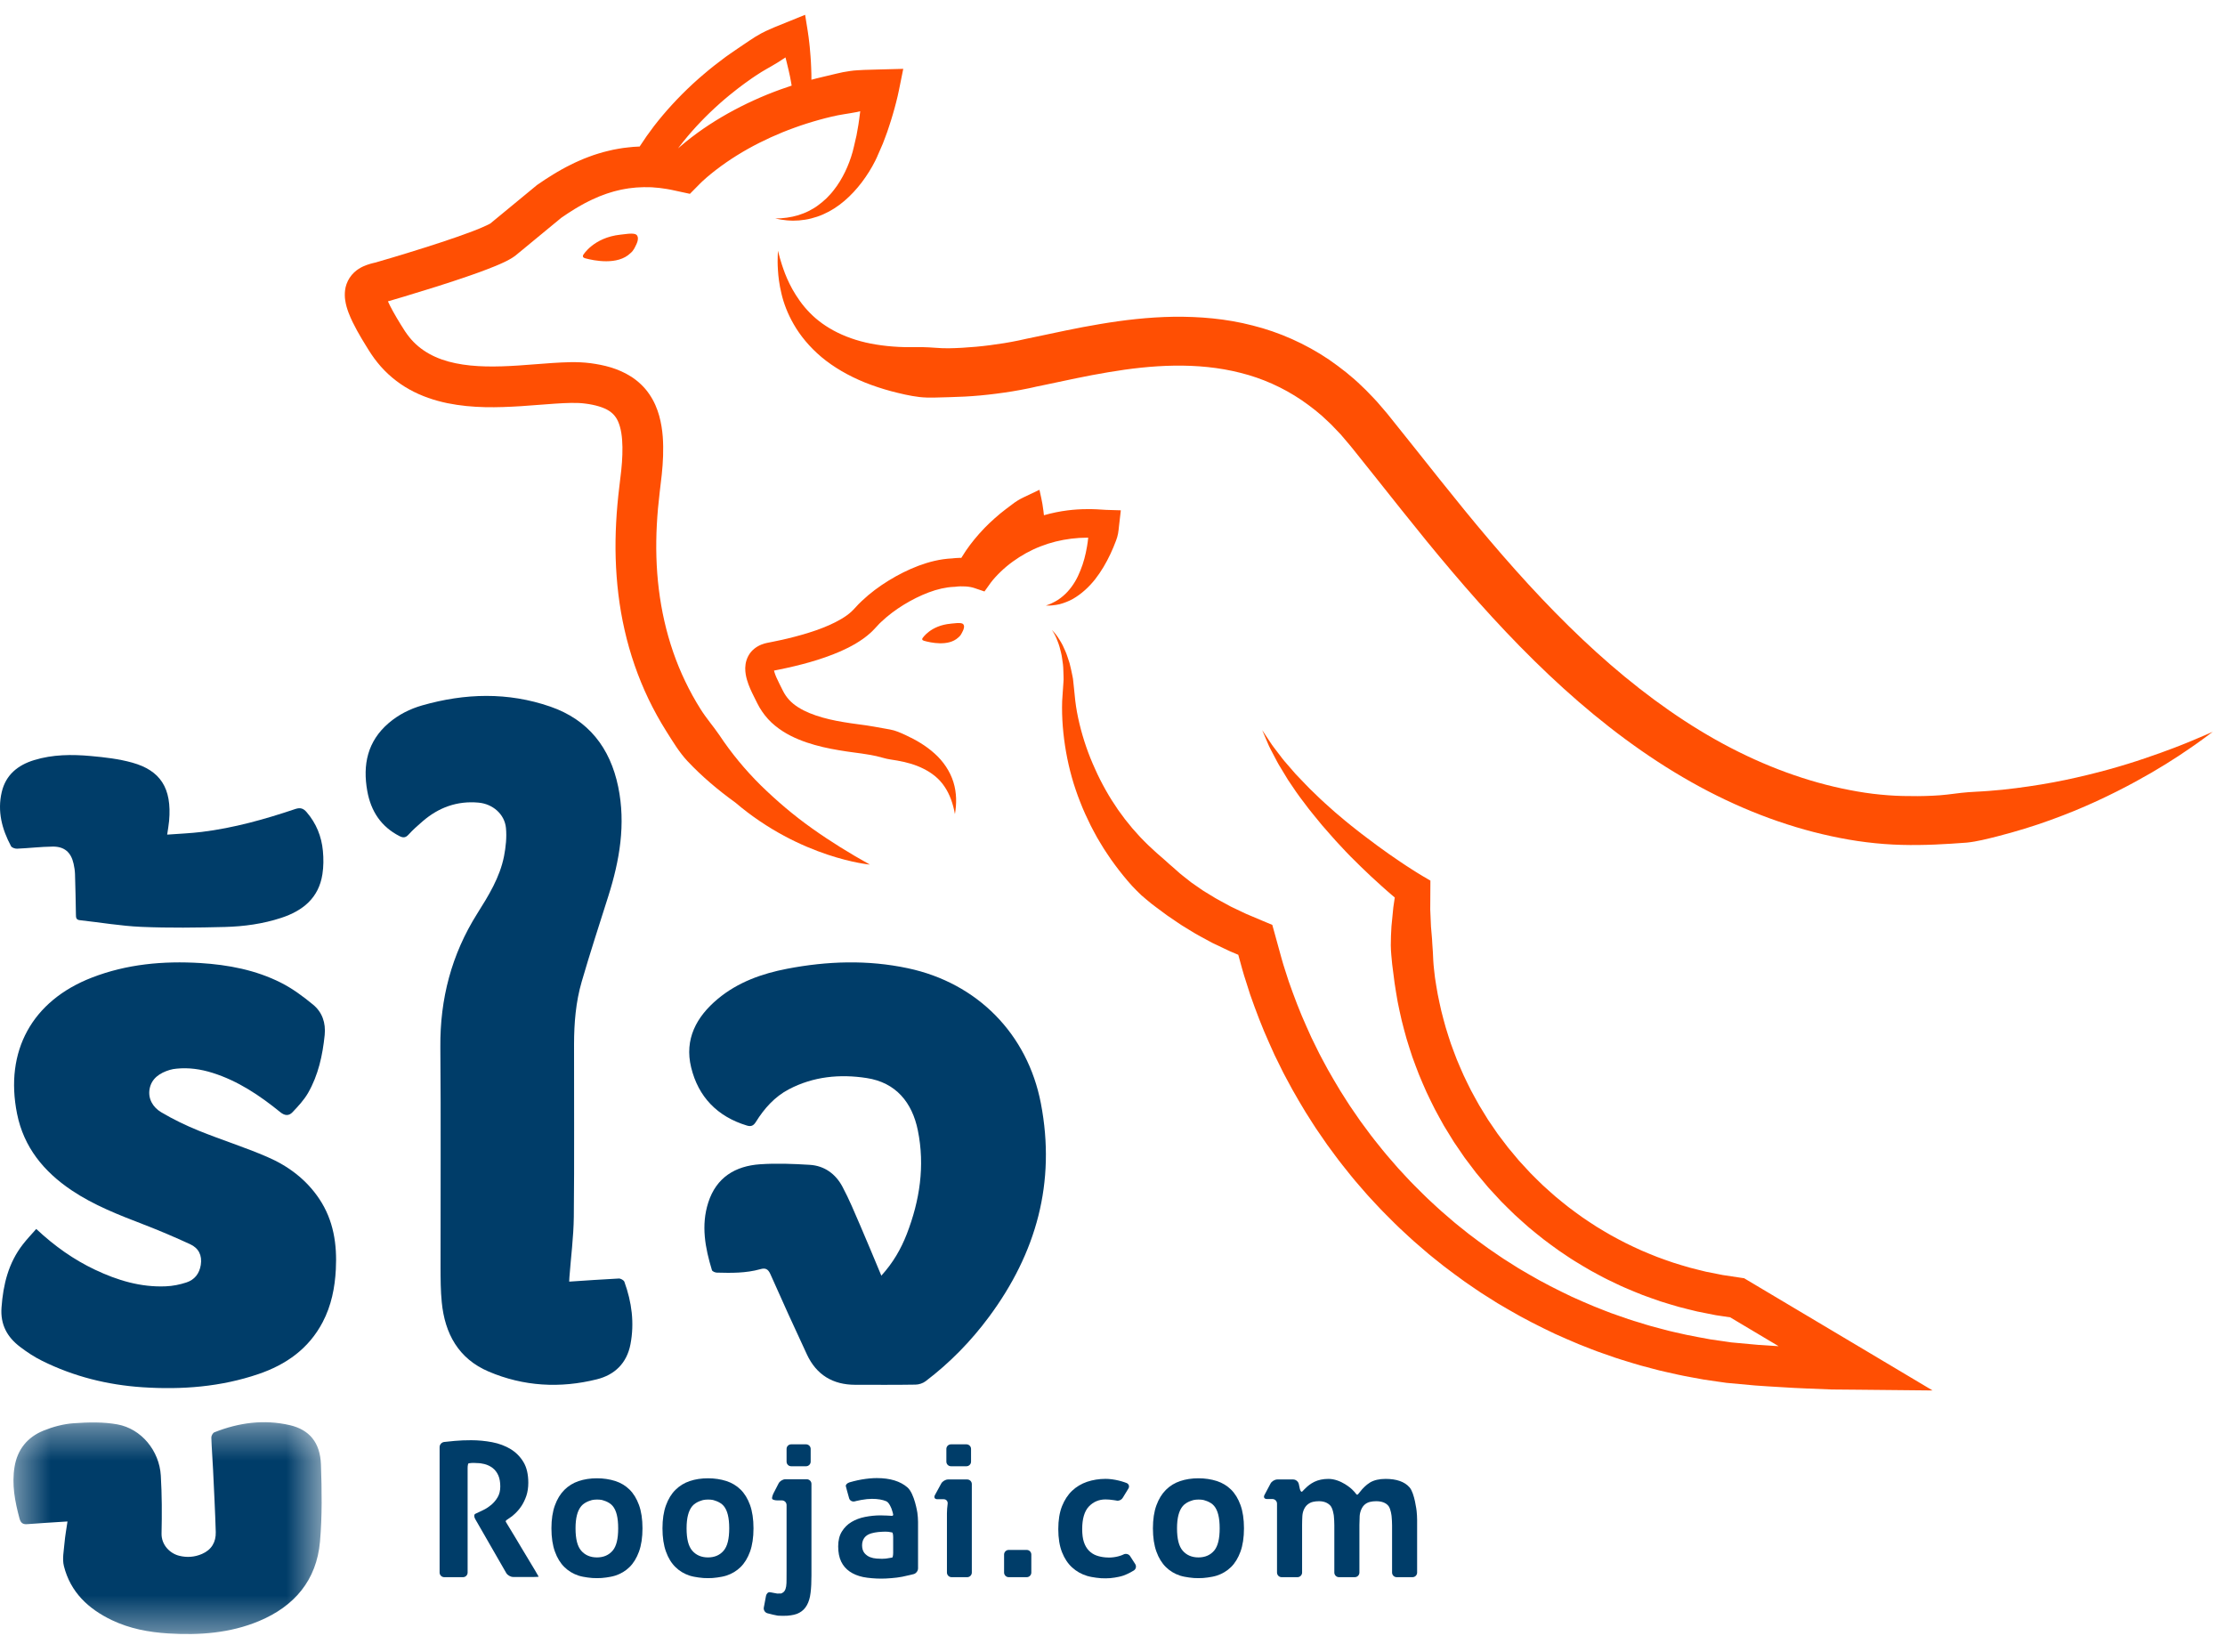 <?xml version="1.0" encoding="UTF-8"?>
<svg width="66px" height="49px" viewBox="0 0 66 49" version="1.1" xmlns="http://www.w3.org/2000/svg" xmlns:xlink="http://www.w3.org/1999/xlink">
    <!-- Generator: Sketch 47.1 (45422) - http://www.bohemiancoding.com/sketch -->
    <title>logo</title>
    <desc>Created with Sketch.</desc>
    <defs>
        <polygon id="path-1" points="9.541 6.645 0.399 6.645 0.399 0.362 9.541 0.362"></polygon>
    </defs>
    <g id="Symbols" stroke="none" stroke-width="1" fill="none" fill-rule="evenodd">
        <g id="header-mobile" transform="translate(-28, -30)">
            <g id="Group-3">
                <g id="logo" transform="translate(28, 30)">
                    <g id="Page-1" transform="translate(0, 0.439)">
                        <g id="Group-3" transform="translate(0, 41.382)">
                            <mask id="mask-2" fill="white">
                                <use xlink:href="#path-1"></use>
                            </mask>
                            <g id="Clip-2"></g>
                            <path d="M2.002,3.306 C1.592,3.333 1.201,3.354 0.812,3.385 C0.678,3.397 0.616,3.35 0.58,3.222 C0.443,2.717 0.345,2.208 0.432,1.684 C0.517,1.167 0.817,0.803 1.291,0.611 C1.575,0.496 1.887,0.412 2.191,0.392 C2.621,0.362 3.065,0.35 3.486,0.427 C4.194,0.558 4.726,1.207 4.77,1.944 C4.804,2.515 4.805,3.088 4.792,3.66 C4.784,4.005 5.046,4.257 5.316,4.323 C5.549,4.381 5.775,4.363 5.994,4.268 C6.276,4.145 6.408,3.917 6.4,3.62 C6.382,3.003 6.349,2.385 6.32,1.768 C6.305,1.451 6.279,1.134 6.269,0.816 C6.267,0.764 6.313,0.68 6.357,0.662 C7.082,0.374 7.83,0.272 8.597,0.449 C9.175,0.583 9.497,0.963 9.52,1.615 C9.547,2.376 9.558,3.144 9.492,3.902 C9.391,5.05 8.732,5.822 7.683,6.26 C6.822,6.62 5.914,6.683 4.994,6.627 C4.414,6.592 3.848,6.485 3.319,6.233 C2.62,5.899 2.09,5.402 1.896,4.63 C1.842,4.417 1.894,4.175 1.913,3.947 C1.932,3.729 1.972,3.514 2.002,3.306" id="Fill-1" fill="#003D69" mask="url(#mask-2)"></path>
                        </g>
                        <path d="M16.884,37.574 C17.379,37.542 17.867,37.506 18.355,37.482 C18.41,37.479 18.504,37.531 18.521,37.579 C18.74,38.181 18.823,38.8 18.701,39.434 C18.593,39.993 18.235,40.34 17.702,40.472 C16.613,40.743 15.531,40.683 14.495,40.242 C13.602,39.862 13.195,39.118 13.104,38.186 C13.07,37.847 13.069,37.505 13.068,37.164 C13.065,34.983 13.081,32.802 13.062,30.621 C13.05,29.189 13.392,27.871 14.157,26.657 C14.492,26.125 14.827,25.585 14.951,24.956 C15.004,24.682 15.035,24.392 15.008,24.117 C14.967,23.705 14.613,23.405 14.195,23.367 C13.561,23.309 13.011,23.51 12.534,23.923 C12.39,24.047 12.246,24.175 12.118,24.316 C12.03,24.413 11.955,24.414 11.848,24.359 C11.302,24.079 11.004,23.62 10.896,23.03 C10.753,22.245 10.899,21.545 11.533,21.004 C11.823,20.757 12.159,20.587 12.523,20.483 C13.793,20.12 15.066,20.084 16.324,20.519 C17.455,20.911 18.099,21.741 18.338,22.899 C18.566,24.008 18.38,25.08 18.045,26.139 C17.777,26.985 17.501,27.829 17.254,28.681 C17.079,29.283 17.029,29.907 17.028,30.532 C17.025,32.239 17.039,33.946 17.021,35.652 C17.014,36.251 16.935,36.85 16.89,37.448 C16.886,37.505 16.884,37.561 16.884,37.574" id="Fill-4" fill="#003D69"></path>
                        <path d="M4.959,24.316 C5.318,24.289 5.651,24.277 5.982,24.236 C6.937,24.119 7.859,23.86 8.767,23.554 C8.919,23.504 9.008,23.547 9.097,23.651 C9.382,23.982 9.538,24.37 9.578,24.799 C9.6,25.026 9.599,25.262 9.564,25.488 C9.456,26.194 8.985,26.574 8.342,26.785 C7.8,26.963 7.238,27.04 6.672,27.055 C5.846,27.076 5.019,27.087 4.194,27.052 C3.584,27.026 2.977,26.92 2.369,26.854 C2.251,26.842 2.254,26.77 2.252,26.684 C2.245,26.285 2.238,25.887 2.225,25.488 C2.222,25.385 2.206,25.281 2.183,25.18 C2.108,24.841 1.911,24.666 1.56,24.671 C1.209,24.675 0.858,24.718 0.506,24.733 C0.446,24.736 0.351,24.703 0.327,24.658 C0.058,24.156 -0.082,23.625 0.051,23.056 C0.17,22.543 0.529,22.254 1.012,22.106 C1.563,21.937 2.132,21.933 2.697,21.985 C3.109,22.022 3.527,22.07 3.924,22.181 C4.752,22.413 5.103,22.93 5.016,23.91 C5.005,24.03 4.983,24.149 4.959,24.316" id="Fill-6" fill="#003D69"></path>
                        <path d="M1.075,36.012 C1.629,36.53 2.191,36.923 2.816,37.22 C3.482,37.536 4.175,37.746 4.92,37.713 C5.124,37.705 5.334,37.663 5.528,37.599 C5.77,37.521 5.914,37.339 5.956,37.079 C6.001,36.794 5.891,36.58 5.642,36.465 C5.187,36.256 4.725,36.058 4.257,35.878 C3.519,35.594 2.782,35.308 2.12,34.863 C1.298,34.309 0.705,33.588 0.506,32.595 C0.133,30.737 0.951,29.244 2.724,28.557 C3.76,28.155 4.842,28.058 5.944,28.125 C6.775,28.177 7.586,28.331 8.333,28.708 C8.674,28.88 8.99,29.114 9.286,29.358 C9.558,29.582 9.667,29.897 9.631,30.26 C9.569,30.863 9.442,31.449 9.138,31.978 C9.017,32.188 8.844,32.373 8.675,32.551 C8.571,32.66 8.451,32.66 8.313,32.547 C7.705,32.053 7.059,31.619 6.301,31.381 C5.956,31.273 5.604,31.221 5.242,31.257 C5.173,31.263 5.104,31.274 5.038,31.294 C4.745,31.381 4.496,31.544 4.438,31.856 C4.383,32.149 4.538,32.405 4.78,32.549 C5.134,32.759 5.51,32.941 5.892,33.096 C6.565,33.369 7.261,33.587 7.927,33.875 C8.55,34.143 9.087,34.545 9.472,35.122 C9.895,35.757 10.001,36.467 9.962,37.209 C9.934,37.755 9.829,38.285 9.572,38.775 C9.159,39.564 8.486,40.037 7.666,40.316 C6.55,40.696 5.396,40.784 4.228,40.707 C3.187,40.638 2.188,40.389 1.251,39.924 C1.019,39.81 0.8,39.665 0.594,39.508 C0.213,39.218 0.008,38.849 0.045,38.343 C0.094,37.659 0.25,37.021 0.677,36.471 C0.797,36.316 0.933,36.174 1.075,36.012" id="Fill-8" fill="#003D69"></path>
                        <path d="M26.143,37.397 C26.491,37.015 26.725,36.607 26.898,36.163 C27.283,35.168 27.44,34.141 27.226,33.089 C27.059,32.263 26.578,31.669 25.709,31.536 C24.917,31.413 24.128,31.487 23.399,31.87 C22.979,32.091 22.671,32.437 22.423,32.835 C22.353,32.947 22.282,32.984 22.156,32.945 C21.279,32.68 20.713,32.095 20.501,31.219 C20.298,30.384 20.657,29.718 21.291,29.189 C21.887,28.692 22.601,28.438 23.35,28.294 C24.54,28.066 25.734,28.025 26.93,28.279 C28.986,28.715 30.48,30.224 30.876,32.29 C31.325,34.633 30.74,36.728 29.336,38.62 C28.799,39.344 28.173,39.984 27.455,40.529 C27.375,40.589 27.258,40.628 27.158,40.629 C26.562,40.639 25.966,40.634 25.37,40.634 C24.704,40.634 24.217,40.339 23.935,39.733 C23.567,38.944 23.205,38.151 22.853,37.354 C22.784,37.197 22.703,37.162 22.553,37.205 C22.13,37.324 21.696,37.319 21.263,37.307 C21.212,37.306 21.129,37.27 21.118,37.233 C20.917,36.574 20.791,35.907 21.009,35.228 C21.247,34.485 21.809,34.143 22.549,34.093 C23.037,34.06 23.531,34.08 24.021,34.11 C24.456,34.137 24.787,34.38 24.988,34.756 C25.192,35.137 25.356,35.539 25.528,35.935 C25.734,36.411 25.93,36.89 26.143,37.397" id="Fill-10" fill="#003D69"></path>
                        <path d="M13.177,46.34 C13.102,46.34 13.04,46.278 13.04,46.203 L13.04,42.482 C13.04,42.406 13.101,42.338 13.176,42.33 C13.176,42.33 13.351,42.31 13.488,42.298 C13.642,42.284 13.806,42.278 13.977,42.278 C14.185,42.278 14.395,42.298 14.601,42.337 C14.804,42.376 14.987,42.445 15.146,42.541 C15.302,42.636 15.43,42.764 15.527,42.925 C15.623,43.083 15.671,43.291 15.671,43.54 C15.671,43.683 15.651,43.813 15.614,43.925 C15.575,44.039 15.526,44.14 15.47,44.226 C15.413,44.312 15.349,44.388 15.28,44.452 C15.21,44.517 15.184,44.536 15.184,44.536 C15.123,44.58 15.054,44.628 15.03,44.643 C15.006,44.657 14.995,44.683 15.005,44.7 C15.015,44.716 15.055,44.782 15.094,44.847 C15.094,44.847 15.218,45.049 15.294,45.177 C15.369,45.306 15.471,45.474 15.471,45.474 C15.51,45.539 15.573,45.644 15.612,45.708 L15.718,45.885 C15.757,45.949 15.82,46.054 15.859,46.119 C15.859,46.119 15.926,46.233 15.974,46.317 L15.978,46.323 C15.981,46.329 15.922,46.334 15.847,46.334 L15.221,46.334 C15.145,46.334 15.053,46.281 15.016,46.216 L14.094,44.612 C14.057,44.547 14.06,44.478 14.101,44.46 C14.142,44.441 14.226,44.402 14.288,44.372 L14.358,44.337 C14.433,44.3 14.506,44.25 14.577,44.191 C14.647,44.13 14.71,44.057 14.76,43.972 C14.813,43.884 14.84,43.776 14.84,43.651 C14.84,43.521 14.82,43.411 14.782,43.323 C14.742,43.232 14.686,43.159 14.615,43.103 C14.545,43.049 14.463,43.009 14.37,42.985 C14.281,42.963 14.218,42.959 14.218,42.959 C14.143,42.955 14.067,42.951 14.048,42.951 C14.03,42.951 14.002,42.952 13.986,42.953 C13.971,42.953 13.917,42.96 13.901,42.963 C13.885,42.966 13.871,43.029 13.871,43.105 L13.871,46.203 C13.871,46.278 13.81,46.34 13.735,46.34 L13.177,46.34 Z" id="Fill-12" fill="#003D69"></path>
                        <path d="M17.844,46.365 C17.769,46.37 17.646,46.37 17.571,46.365 C17.571,46.365 17.326,46.347 17.161,46.294 C17,46.241 16.859,46.156 16.741,46.04 C16.623,45.924 16.528,45.77 16.461,45.583 C16.392,45.394 16.357,45.161 16.357,44.891 C16.357,44.625 16.392,44.395 16.461,44.208 C16.528,44.023 16.623,43.869 16.741,43.751 C16.859,43.633 17.001,43.545 17.162,43.491 C17.327,43.435 17.51,43.407 17.707,43.407 C17.901,43.407 18.084,43.435 18.251,43.488 C18.414,43.541 18.556,43.626 18.674,43.742 C18.792,43.858 18.886,44.012 18.954,44.199 C19.023,44.388 19.058,44.621 19.058,44.891 C19.058,45.161 19.023,45.394 18.954,45.583 C18.886,45.77 18.792,45.924 18.674,46.04 C18.556,46.156 18.414,46.241 18.251,46.294 C18.084,46.347 17.844,46.365 17.844,46.365 M17.842,44.048 C17.768,44.034 17.647,44.035 17.574,44.05 C17.574,44.05 17.359,44.093 17.243,44.231 C17.128,44.368 17.072,44.584 17.072,44.891 C17.072,45.207 17.127,45.423 17.24,45.554 C17.355,45.687 17.512,45.754 17.707,45.754 C17.903,45.754 18.059,45.686 18.172,45.554 C18.284,45.423 18.337,45.206 18.337,44.891 C18.337,44.576 18.284,44.358 18.172,44.226 C18.06,44.091 17.842,44.048 17.842,44.048" id="Fill-14" fill="#003D69"></path>
                        <path d="M21.137,46.365 C21.063,46.37 20.94,46.37 20.865,46.365 C20.865,46.365 20.62,46.347 20.455,46.294 C20.294,46.241 20.152,46.156 20.035,46.04 C19.916,45.924 19.822,45.77 19.755,45.583 C19.686,45.394 19.651,45.161 19.651,44.891 C19.651,44.625 19.686,44.395 19.755,44.208 C19.822,44.023 19.916,43.869 20.035,43.751 C20.153,43.633 20.295,43.545 20.456,43.491 C20.62,43.435 20.804,43.407 21.001,43.407 C21.194,43.407 21.378,43.435 21.545,43.488 C21.708,43.541 21.85,43.626 21.968,43.742 C22.086,43.858 22.18,44.012 22.248,44.199 C22.316,44.388 22.351,44.621 22.351,44.891 C22.351,45.161 22.316,45.394 22.248,45.583 C22.18,45.77 22.086,45.924 21.968,46.04 C21.85,46.156 21.708,46.241 21.545,46.294 C21.378,46.347 21.137,46.365 21.137,46.365 M21.135,44.048 C21.061,44.034 20.941,44.035 20.867,44.05 C20.867,44.05 20.653,44.093 20.536,44.231 C20.422,44.368 20.366,44.584 20.366,44.891 C20.366,45.207 20.421,45.423 20.534,45.554 C20.649,45.687 20.806,45.754 21.001,45.754 C21.197,45.754 21.353,45.686 21.465,45.554 C21.577,45.423 21.631,45.206 21.631,44.891 C21.631,44.576 21.577,44.358 21.466,44.226 C21.353,44.091 21.135,44.048 21.135,44.048" id="Fill-16" fill="#003D69"></path>
                        <path d="M23.357,47.483 C23.282,47.488 23.159,47.488 23.084,47.482 C23.084,47.482 23.042,47.478 22.925,47.451 C22.827,47.427 22.763,47.41 22.763,47.41 C22.691,47.39 22.643,47.313 22.657,47.24 L22.721,46.9 C22.735,46.826 22.789,46.775 22.84,46.787 L22.885,46.794 L22.947,46.806 C22.992,46.815 23.041,46.824 23.055,46.826 C23.069,46.828 23.132,46.826 23.173,46.823 L23.201,46.809 C23.247,46.788 23.281,46.748 23.301,46.69 C23.317,46.644 23.326,46.587 23.329,46.515 C23.331,46.45 23.331,46.407 23.331,46.407 C23.331,46.332 23.332,46.209 23.332,46.134 L23.332,44.2 C23.332,44.125 23.27,44.063 23.195,44.063 L23.06,44.063 C22.985,44.063 22.915,44.042 22.904,44.016 C22.893,43.99 22.913,43.914 22.947,43.847 L23.096,43.558 C23.131,43.491 23.22,43.436 23.295,43.436 L23.933,43.436 C24.008,43.436 24.07,43.498 24.07,43.573 L24.07,46.291 C24.07,46.366 24.067,46.489 24.064,46.564 C24.064,46.564 24.055,46.775 24.027,46.912 C24.001,47.042 23.955,47.153 23.891,47.239 C23.83,47.323 23.745,47.386 23.64,47.428 C23.53,47.471 23.357,47.483 23.357,47.483 L23.357,47.483 Z M23.468,43.05 C23.393,43.05 23.332,42.989 23.332,42.913 L23.332,42.536 C23.332,42.461 23.393,42.4 23.468,42.4 L23.91,42.4 C23.985,42.4 24.047,42.461 24.047,42.536 L24.047,42.913 C24.047,42.989 23.985,43.05 23.91,43.05 L23.468,43.05 Z" id="Fill-18" fill="#003D69"></path>
                        <path d="M26.274,46.38 C26.199,46.384 26.076,46.384 26.001,46.38 C26.001,46.38 25.761,46.37 25.602,46.336 C25.447,46.303 25.312,46.248 25.202,46.171 C25.095,46.097 25.01,45.999 24.952,45.879 C24.893,45.757 24.863,45.605 24.863,45.426 C24.863,45.25 24.9,45.102 24.972,44.987 C25.045,44.868 25.141,44.773 25.257,44.704 C25.375,44.633 25.511,44.582 25.66,44.553 C25.812,44.523 25.967,44.507 26.12,44.507 C26.151,44.507 26.191,44.509 26.243,44.511 L26.295,44.512 C26.363,44.516 26.436,44.52 26.457,44.521 C26.479,44.522 26.495,44.506 26.495,44.485 C26.494,44.464 26.473,44.389 26.448,44.318 C26.448,44.318 26.381,44.128 26.291,44.089 C26.18,44.041 26.036,44.017 25.864,44.017 C25.771,44.017 25.663,44.028 25.543,44.05 C25.443,44.068 25.357,44.091 25.357,44.091 C25.284,44.111 25.208,44.07 25.188,44.001 C25.168,43.932 25.139,43.829 25.124,43.772 L25.103,43.691 L25.09,43.642 C25.08,43.599 25.131,43.547 25.203,43.526 C25.203,43.526 25.401,43.469 25.553,43.444 C25.721,43.415 25.875,43.401 26.01,43.401 C26.402,43.401 26.707,43.494 26.918,43.678 C27.126,43.859 27.212,44.43 27.212,44.43 C27.223,44.504 27.232,44.626 27.232,44.701 L27.232,46.08 C27.232,46.155 27.172,46.232 27.099,46.25 C27.099,46.25 26.938,46.291 26.764,46.327 C26.572,46.367 26.274,46.38 26.274,46.38 L26.274,46.38 Z M26.26,44.99 C26.222,44.989 26.129,44.995 26.054,45.001 C26.054,45.001 25.873,45.017 25.762,45.073 C25.638,45.134 25.572,45.247 25.572,45.398 C25.572,45.492 25.596,45.568 25.643,45.626 C25.688,45.68 25.744,45.72 25.809,45.746 C25.87,45.769 25.935,45.784 26.002,45.788 C26.064,45.792 26.117,45.795 26.161,45.795 C26.243,45.795 26.302,45.785 26.302,45.785 C26.376,45.773 26.45,45.762 26.466,45.758 C26.481,45.755 26.494,45.691 26.494,45.616 L26.494,45.156 C26.494,45.08 26.481,45.017 26.466,45.014 C26.45,45.01 26.398,45.002 26.35,44.994 L26.304,44.992 L26.26,44.99 Z" id="Fill-20" fill="#003D69"></path>
                        <path d="M28.226,46.34 C28.151,46.34 28.089,46.278 28.089,46.203 L28.089,44.445 C28.089,44.37 28.098,44.248 28.109,44.174 L28.11,44.164 C28.12,44.089 28.068,44.028 27.993,44.028 L27.803,44.028 C27.727,44.028 27.696,43.974 27.731,43.908 L27.92,43.562 C27.956,43.496 28.047,43.442 28.122,43.442 L28.691,43.442 C28.766,43.442 28.827,43.504 28.827,43.579 L28.827,46.203 C28.827,46.278 28.766,46.34 28.691,46.34 L28.226,46.34 Z M28.209,43.05 C28.134,43.05 28.072,42.989 28.072,42.913 L28.072,42.536 C28.072,42.461 28.134,42.4 28.209,42.4 L28.668,42.4 C28.742,42.4 28.804,42.461 28.804,42.536 L28.804,42.913 C28.804,42.989 28.742,43.05 28.668,43.05 L28.209,43.05 Z" id="Fill-22" fill="#003D69"></path>
                        <path d="M29.921,46.34 C29.846,46.34 29.784,46.278 29.784,46.203 L29.784,45.669 C29.784,45.594 29.846,45.532 29.921,45.532 L30.456,45.532 C30.531,45.532 30.592,45.594 30.592,45.669 L30.592,46.203 C30.592,46.278 30.531,46.34 30.456,46.34 L29.921,46.34 Z" id="Fill-24" fill="#003D69"></path>
                        <path d="M32.931,46.369 C32.856,46.376 32.733,46.376 32.658,46.371 C32.658,46.371 32.416,46.354 32.244,46.302 C32.077,46.251 31.928,46.167 31.803,46.052 C31.677,45.938 31.576,45.786 31.503,45.601 C31.429,45.415 31.392,45.184 31.392,44.914 C31.392,44.649 31.429,44.419 31.503,44.233 C31.577,44.048 31.678,43.894 31.804,43.775 C31.929,43.657 32.079,43.568 32.246,43.511 C32.417,43.454 32.602,43.424 32.794,43.424 C32.913,43.424 33.045,43.441 33.186,43.475 C33.304,43.503 33.415,43.546 33.415,43.546 C33.485,43.573 33.511,43.647 33.472,43.711 L33.303,43.987 C33.264,44.051 33.176,44.087 33.109,44.066 L33.038,44.055 C32.946,44.041 32.864,44.034 32.794,44.034 C32.596,44.034 32.429,44.106 32.297,44.246 C32.167,44.385 32.101,44.61 32.101,44.914 C32.101,45.069 32.118,45.198 32.151,45.297 C32.185,45.4 32.235,45.486 32.298,45.551 C32.362,45.617 32.438,45.666 32.523,45.697 C32.604,45.726 32.694,45.745 32.788,45.753 C32.823,45.757 32.858,45.758 32.893,45.758 C32.986,45.758 33.079,45.746 33.171,45.722 C33.272,45.696 33.329,45.665 33.329,45.665 C33.396,45.631 33.483,45.654 33.523,45.717 L33.675,45.953 C33.715,46.016 33.696,46.101 33.633,46.141 C33.633,46.141 33.47,46.243 33.32,46.294 C33.149,46.351 32.931,46.369 32.931,46.369" id="Fill-26" fill="#003D69"></path>
                        <path d="M35.686,46.365 C35.611,46.37 35.488,46.37 35.413,46.365 C35.413,46.365 35.168,46.347 35.003,46.294 C34.842,46.241 34.7,46.156 34.583,46.04 C34.465,45.924 34.37,45.77 34.303,45.583 C34.234,45.394 34.199,45.161 34.199,44.891 C34.199,44.625 34.234,44.395 34.303,44.208 C34.37,44.023 34.465,43.869 34.583,43.751 C34.701,43.633 34.843,43.545 35.004,43.491 C35.169,43.435 35.352,43.407 35.549,43.407 C35.743,43.407 35.926,43.435 36.093,43.488 C36.256,43.541 36.398,43.626 36.516,43.742 C36.634,43.858 36.728,44.012 36.796,44.199 C36.865,44.388 36.9,44.621 36.9,44.891 C36.9,45.161 36.865,45.394 36.796,45.583 C36.728,45.77 36.634,45.924 36.516,46.04 C36.398,46.156 36.256,46.241 36.093,46.294 C35.926,46.347 35.686,46.365 35.686,46.365 M35.684,44.048 C35.61,44.034 35.489,44.035 35.416,44.05 C35.416,44.05 35.201,44.093 35.085,44.231 C34.97,44.368 34.914,44.584 34.914,44.891 C34.914,45.207 34.969,45.423 35.082,45.554 C35.197,45.687 35.354,45.754 35.549,45.754 C35.745,45.754 35.901,45.686 36.014,45.554 C36.125,45.423 36.179,45.206 36.179,44.891 C36.179,44.576 36.125,44.358 36.014,44.226 C35.902,44.091 35.684,44.048 35.684,44.048" id="Fill-28" fill="#003D69"></path>
                        <path d="M41.429,46.34 C41.354,46.34 41.293,46.278 41.293,46.203 L41.293,44.806 C41.293,44.731 41.287,44.608 41.279,44.534 C41.279,44.534 41.258,44.322 41.188,44.23 C41.113,44.135 40.99,44.087 40.82,44.087 C40.752,44.087 40.688,44.094 40.631,44.109 C40.566,44.126 40.51,44.158 40.464,44.203 C40.419,44.248 40.385,44.308 40.36,44.382 C40.336,44.454 40.332,44.522 40.332,44.522 C40.328,44.597 40.324,44.72 40.324,44.795 L40.324,46.203 C40.324,46.278 40.263,46.34 40.187,46.34 L39.717,46.34 C39.642,46.34 39.58,46.278 39.58,46.203 L39.58,44.795 C39.58,44.72 39.574,44.597 39.566,44.522 C39.566,44.522 39.54,44.297 39.458,44.213 C39.377,44.129 39.265,44.087 39.125,44.087 C39.062,44.087 39.002,44.093 38.946,44.106 C38.885,44.12 38.829,44.149 38.78,44.191 C38.729,44.234 38.69,44.295 38.662,44.372 C38.636,44.447 38.632,44.522 38.632,44.522 C38.627,44.597 38.624,44.72 38.624,44.795 L38.624,46.203 C38.624,46.278 38.562,46.34 38.487,46.34 L38.016,46.34 C37.941,46.34 37.88,46.278 37.88,46.203 L37.88,44.159 C37.88,44.084 37.818,44.022 37.743,44.022 L37.58,44.022 C37.505,44.022 37.472,43.968 37.508,43.902 L37.688,43.563 C37.724,43.496 37.814,43.442 37.889,43.442 L38.361,43.442 C38.436,43.442 38.51,43.502 38.526,43.575 L38.556,43.716 C38.572,43.789 38.605,43.825 38.631,43.797 C38.656,43.768 38.723,43.703 38.778,43.652 C38.778,43.652 38.864,43.573 38.985,43.513 C39.105,43.455 39.246,43.425 39.405,43.425 C39.781,43.425 40.101,43.732 40.101,43.732 C40.156,43.784 40.212,43.847 40.227,43.873 C40.243,43.899 40.269,43.9 40.287,43.876 C40.304,43.852 40.359,43.785 40.408,43.729 C40.408,43.729 40.518,43.604 40.64,43.531 C40.761,43.46 40.915,43.425 41.1,43.425 C41.426,43.425 41.666,43.509 41.812,43.677 C41.961,43.847 42.021,44.377 42.021,44.377 C42.03,44.451 42.036,44.574 42.036,44.649 L42.036,46.203 C42.036,46.278 41.975,46.34 41.9,46.34 L41.429,46.34 Z" id="Fill-30" fill="#003D69"></path>
                        <path d="M65.502,21.325 C65.414,21.362 65.284,21.42 65.113,21.491 C64.774,21.636 64.27,21.835 63.622,22.053 C62.977,22.274 62.18,22.502 61.262,22.695 C60.803,22.791 60.312,22.872 59.796,22.938 C59.538,22.972 59.274,22.999 59.003,23.019 C58.733,23.042 58.455,23.045 58.177,23.077 C57.899,23.112 57.616,23.151 57.326,23.162 C57.036,23.176 56.742,23.178 56.444,23.17 C56.149,23.164 55.84,23.139 55.551,23.104 C55.244,23.066 54.939,23.012 54.625,22.945 C53.379,22.678 52.107,22.186 50.879,21.494 C49.651,20.802 48.468,19.915 47.353,18.905 C46.237,17.895 45.186,16.764 44.183,15.582 C43.176,14.399 42.225,13.164 41.243,11.946 L41.152,11.833 C41.121,11.794 41.084,11.754 41.051,11.714 L40.845,11.475 C40.776,11.397 40.701,11.322 40.628,11.246 C40.556,11.17 40.483,11.094 40.404,11.023 C40.104,10.728 39.768,10.468 39.423,10.228 C38.724,9.756 37.946,9.412 37.156,9.215 C36.367,9.01 35.573,8.948 34.815,8.956 C34.056,8.968 33.328,9.055 32.639,9.171 C31.949,9.285 31.293,9.432 30.681,9.56 C30.603,9.576 30.526,9.592 30.449,9.608 C30.371,9.625 30.295,9.642 30.218,9.659 C30.077,9.688 29.934,9.715 29.792,9.738 C29.506,9.784 29.224,9.821 28.948,9.846 C28.671,9.871 28.401,9.887 28.137,9.891 C27.874,9.895 27.62,9.86 27.374,9.857 C27.127,9.854 26.887,9.864 26.655,9.85 C26.424,9.838 26.201,9.815 25.988,9.78 C25.135,9.645 24.457,9.29 24.018,8.835 C23.796,8.61 23.634,8.367 23.507,8.144 C23.382,7.919 23.296,7.711 23.237,7.539 C23.205,7.453 23.183,7.376 23.162,7.309 C23.14,7.242 23.125,7.184 23.113,7.138 C23.089,7.044 23.076,6.997 23.076,6.997 C23.076,6.997 23.074,7.046 23.07,7.142 C23.066,7.237 23.063,7.383 23.076,7.572 C23.087,7.761 23.114,7.995 23.18,8.269 C23.244,8.544 23.357,8.857 23.547,9.184 C23.735,9.512 24.008,9.848 24.364,10.149 C24.722,10.449 25.163,10.706 25.656,10.906 C25.904,11.005 26.164,11.091 26.434,11.164 C26.705,11.234 26.984,11.303 27.275,11.337 C27.565,11.37 27.862,11.346 28.163,11.341 C28.464,11.334 28.77,11.319 29.081,11.29 C29.391,11.261 29.707,11.221 30.027,11.169 C30.187,11.143 30.349,11.113 30.513,11.079 L30.638,11.052 L30.742,11.028 C30.82,11.012 30.897,10.996 30.975,10.98 C31.607,10.847 32.234,10.708 32.878,10.601 C34.158,10.384 35.513,10.292 36.798,10.62 C37.439,10.78 38.051,11.052 38.609,11.429 C38.886,11.622 39.157,11.829 39.403,12.072 C39.468,12.129 39.528,12.193 39.587,12.256 C39.647,12.319 39.709,12.38 39.768,12.445 L39.939,12.646 C39.968,12.679 39.997,12.711 40.025,12.747 L40.117,12.859 C41.077,14.05 42.045,15.308 43.077,16.52 C44.107,17.734 45.201,18.912 46.38,19.98 C47.558,21.047 48.825,22.001 50.168,22.757 C51.507,23.513 52.922,24.063 54.319,24.362 C54.666,24.437 55.017,24.499 55.362,24.541 C55.725,24.586 56.061,24.611 56.401,24.62 C57.077,24.639 57.723,24.599 58.341,24.553 C58.649,24.521 58.943,24.443 59.229,24.372 C59.515,24.299 59.792,24.221 60.059,24.139 C60.593,23.976 61.087,23.792 61.544,23.606 C62.456,23.229 63.212,22.83 63.817,22.48 C64.422,22.129 64.872,21.818 65.177,21.604 C65.329,21.498 65.442,21.41 65.519,21.354 C65.596,21.296 65.635,21.266 65.635,21.266 C65.635,21.266 65.59,21.286 65.502,21.325" id="Fill-32" fill="#FF4F03"></path>
                        <path d="M51.839,37.535 L51.737,37.474 L51.604,37.454 L51.105,37.379 L50.609,37.281 C50.445,37.243 50.282,37.198 50.119,37.158 C49.956,37.114 49.797,37.061 49.635,37.012 C49.475,36.962 49.318,36.899 49.159,36.843 C49.002,36.785 48.848,36.715 48.692,36.651 C48.537,36.586 48.388,36.508 48.236,36.437 C48.084,36.364 47.938,36.279 47.79,36.201 C47.642,36.12 47.5,36.028 47.355,35.943 C47.212,35.855 47.075,35.756 46.934,35.664 C46.795,35.569 46.663,35.464 46.527,35.365 C46.394,35.263 46.266,35.153 46.135,35.047 C46.007,34.938 45.884,34.822 45.758,34.71 C45.636,34.594 45.519,34.474 45.399,34.356 L45.056,33.984 L44.732,33.596 L44.427,33.194 L44.142,32.777 L43.878,32.346 C43.797,32.199 43.713,32.052 43.635,31.904 C43.561,31.752 43.483,31.603 43.413,31.45 C43.347,31.295 43.276,31.142 43.213,30.986 C43.155,30.828 43.091,30.672 43.036,30.513 C42.986,30.353 42.929,30.194 42.883,30.032 C42.84,29.869 42.791,29.708 42.753,29.544 C42.718,29.379 42.677,29.216 42.647,29.051 C42.62,28.885 42.587,28.72 42.565,28.553 C42.547,28.386 42.524,28.219 42.515,28.05 C42.51,27.882 42.498,27.715 42.486,27.547 C42.48,27.379 42.459,27.211 42.447,27.043 L42.425,26.535 L42.428,26.024 L42.43,25.68 L42.208,25.55 C42.102,25.488 41.985,25.414 41.874,25.343 C41.761,25.271 41.648,25.198 41.537,25.122 C41.314,24.973 41.093,24.817 40.876,24.658 C40.766,24.579 40.658,24.497 40.551,24.415 C40.443,24.334 40.335,24.253 40.23,24.168 C40.125,24.083 40.015,24.002 39.913,23.914 L39.602,23.652 L39.299,23.381 C39.197,23.292 39.102,23.196 39.004,23.102 C38.907,23.007 38.806,22.915 38.716,22.815 L38.433,22.52 L38.166,22.212 C38.074,22.111 37.994,22.001 37.911,21.893 C37.829,21.783 37.741,21.677 37.669,21.561 L37.441,21.217 L37.603,21.598 C37.654,21.728 37.725,21.847 37.788,21.971 C37.852,22.094 37.915,22.219 37.99,22.336 L38.207,22.694 L38.442,23.041 C38.52,23.158 38.607,23.267 38.691,23.379 C38.775,23.49 38.857,23.604 38.948,23.71 L39.214,24.035 L39.491,24.351 C39.581,24.459 39.679,24.558 39.774,24.662 C39.963,24.869 40.161,25.068 40.363,25.263 C40.564,25.459 40.769,25.651 40.979,25.838 C41.083,25.933 41.19,26.025 41.297,26.117 C41.322,26.139 41.348,26.16 41.373,26.181 L41.33,26.474 L41.275,27.034 C41.263,27.221 41.255,27.41 41.255,27.598 C41.257,27.786 41.278,27.973 41.296,28.16 L41.368,28.72 C41.393,28.906 41.429,29.09 41.459,29.276 C41.493,29.461 41.538,29.643 41.578,29.827 C41.62,30.01 41.675,30.19 41.723,30.372 C41.775,30.552 41.837,30.73 41.894,30.909 C41.955,31.086 42.026,31.26 42.092,31.436 C42.162,31.611 42.24,31.782 42.315,31.954 C42.393,32.125 42.479,32.292 42.562,32.46 C42.649,32.626 42.743,32.79 42.833,32.954 L43.128,33.434 L43.446,33.899 L43.786,34.349 L44.147,34.781 C44.275,34.919 44.4,35.059 44.529,35.195 C44.663,35.327 44.794,35.462 44.931,35.591 C45.071,35.716 45.208,35.844 45.351,35.967 C45.497,36.085 45.639,36.207 45.788,36.321 C45.94,36.433 46.088,36.548 46.243,36.655 C46.4,36.759 46.552,36.868 46.713,36.966 C46.875,37.062 47.033,37.164 47.197,37.254 C47.364,37.342 47.526,37.436 47.696,37.518 C47.866,37.597 48.033,37.684 48.206,37.757 C48.38,37.829 48.551,37.906 48.727,37.972 C48.904,38.034 49.08,38.103 49.259,38.161 C49.439,38.215 49.617,38.274 49.798,38.323 C49.981,38.369 50.162,38.418 50.345,38.46 L50.898,38.57 L51.322,38.633 L52.759,39.489 C52.565,39.477 52.373,39.467 52.177,39.452 L51.434,39.384 L51.358,39.377 L51.269,39.364 L51.091,39.338 L50.736,39.287 C50.501,39.241 50.264,39.204 50.03,39.153 C49.797,39.098 49.561,39.054 49.331,38.988 L48.984,38.896 C48.869,38.865 48.755,38.827 48.641,38.792 C48.526,38.757 48.411,38.724 48.298,38.685 L47.959,38.567 C47.732,38.492 47.512,38.397 47.289,38.311 C47.067,38.221 46.849,38.122 46.63,38.025 C46.199,37.819 45.77,37.605 45.358,37.362 C45.255,37.301 45.15,37.243 45.048,37.181 L44.745,36.989 C44.54,36.865 44.347,36.722 44.149,36.59 C43.954,36.45 43.762,36.308 43.571,36.163 C43.386,36.011 43.194,35.869 43.015,35.709 L42.743,35.474 C42.654,35.396 42.567,35.312 42.479,35.232 C42.301,35.071 42.134,34.9 41.964,34.731 C41.794,34.563 41.636,34.383 41.472,34.209 C41.317,34.027 41.155,33.85 41.005,33.663 C40.856,33.476 40.703,33.292 40.563,33.097 L40.35,32.809 L40.146,32.513 C40.007,32.318 39.885,32.112 39.755,31.911 C39.631,31.706 39.51,31.5 39.392,31.292 C39.281,31.08 39.16,30.873 39.058,30.656 L38.9,30.334 L38.753,30.007 C38.555,29.571 38.387,29.122 38.228,28.671 L38.12,28.336 C38.085,28.223 38.048,28.116 38.016,27.993 L37.819,27.278 L37.74,26.993 L37.455,26.874 L37.136,26.739 C37.028,26.696 36.922,26.65 36.819,26.598 L36.507,26.449 L36.204,26.284 C36.102,26.232 36.005,26.172 35.907,26.111 C35.811,26.05 35.709,25.996 35.617,25.929 L35.336,25.734 C35.246,25.665 35.157,25.594 35.069,25.523 C34.978,25.454 34.898,25.373 34.812,25.3 C34.77,25.262 34.726,25.226 34.683,25.189 C34.642,25.15 34.599,25.114 34.558,25.076 C34.385,24.929 34.216,24.779 34.052,24.621 C33.972,24.54 33.889,24.462 33.812,24.378 C33.737,24.293 33.659,24.21 33.584,24.123 C33.513,24.034 33.438,23.946 33.368,23.856 C33.301,23.764 33.23,23.672 33.164,23.578 C33.034,23.389 32.91,23.194 32.797,22.992 C32.683,22.789 32.577,22.582 32.483,22.368 C32.288,21.944 32.133,21.496 32.022,21.036 C31.967,20.806 31.922,20.573 31.895,20.339 L31.858,19.978 L31.838,19.789 C31.832,19.726 31.826,19.664 31.81,19.602 C31.782,19.477 31.761,19.353 31.727,19.232 C31.684,19.112 31.654,18.991 31.602,18.876 L31.524,18.704 C31.499,18.648 31.462,18.596 31.431,18.542 C31.368,18.435 31.291,18.335 31.204,18.249 C31.274,18.351 31.328,18.459 31.369,18.573 C31.389,18.63 31.414,18.685 31.428,18.743 L31.473,18.918 C31.504,19.033 31.511,19.154 31.531,19.27 C31.544,19.388 31.542,19.509 31.548,19.626 C31.553,19.685 31.548,19.745 31.544,19.804 L31.532,19.982 L31.52,20.158 C31.513,20.225 31.51,20.289 31.507,20.353 C31.498,20.608 31.506,20.861 31.526,21.114 C31.567,21.619 31.655,22.122 31.794,22.617 C31.828,22.74 31.866,22.862 31.908,22.984 C31.947,23.107 31.995,23.226 32.041,23.347 C32.134,23.588 32.242,23.823 32.358,24.056 C32.417,24.172 32.481,24.285 32.542,24.4 C32.607,24.513 32.677,24.623 32.744,24.735 C32.814,24.845 32.889,24.952 32.962,25.061 C33.037,25.169 33.118,25.272 33.196,25.377 C33.359,25.583 33.525,25.789 33.712,25.973 C33.759,26.019 33.805,26.067 33.853,26.111 L34.003,26.239 C34.104,26.323 34.204,26.408 34.311,26.483 L34.626,26.716 L34.95,26.936 C35.056,27.012 35.17,27.074 35.28,27.144 C35.39,27.212 35.501,27.28 35.616,27.34 L35.957,27.525 L36.307,27.692 C36.423,27.75 36.541,27.802 36.66,27.85 L36.731,27.88 L36.851,28.316 C36.881,28.433 36.925,28.561 36.964,28.685 L37.083,29.06 C37.254,29.545 37.435,30.028 37.648,30.497 C37.701,30.614 37.752,30.733 37.806,30.849 L37.977,31.196 C38.086,31.429 38.216,31.651 38.336,31.879 C38.462,32.103 38.592,32.325 38.726,32.545 C38.866,32.761 38.997,32.983 39.147,33.192 L39.366,33.51 L39.595,33.821 C39.746,34.029 39.91,34.228 40.07,34.429 C40.231,34.63 40.405,34.82 40.572,35.016 C40.749,35.203 40.919,35.396 41.102,35.577 C41.284,35.759 41.464,35.943 41.656,36.116 C41.75,36.202 41.843,36.292 41.94,36.377 L42.232,36.629 C42.424,36.801 42.631,36.954 42.83,37.117 C43.035,37.273 43.242,37.427 43.451,37.577 C43.665,37.72 43.873,37.873 44.093,38.007 L44.419,38.213 C44.529,38.28 44.642,38.343 44.753,38.408 C45.196,38.669 45.657,38.9 46.123,39.122 C46.358,39.226 46.592,39.332 46.831,39.43 C47.071,39.522 47.308,39.624 47.553,39.705 L47.917,39.832 C48.039,39.874 48.163,39.909 48.286,39.948 C48.409,39.984 48.531,40.025 48.656,40.059 L49.029,40.158 C49.277,40.228 49.53,40.276 49.781,40.335 C50.032,40.39 50.286,40.431 50.539,40.479 L50.921,40.535 L51.112,40.562 L51.208,40.576 L51.316,40.586 L52.058,40.654 C52.309,40.674 52.566,40.687 52.82,40.703 C53.074,40.719 53.329,40.734 53.579,40.743 L54.332,40.773 L55.115,40.78 L57.326,40.802 L55.404,39.657 L51.839,37.535 Z" id="Fill-34" fill="#FF4F03"></path>
                        <path d="M26.067,1.622 L25.642,1.634 C25.501,1.643 25.357,1.645 25.217,1.667 C25.076,1.686 24.937,1.713 24.799,1.748 C24.66,1.78 24.522,1.813 24.384,1.847 C24.278,1.87 24.173,1.899 24.069,1.926 C24.07,1.82 24.068,1.705 24.062,1.572 C24.059,1.459 24.051,1.347 24.043,1.234 L24.041,1.21 C24.036,1.124 24.027,1.038 24.019,0.951 L24.006,0.831 C23.993,0.716 23.98,0.608 23.96,0.484 L23.882,0 L22.96,0.374 C22.926,0.39 22.893,0.404 22.859,0.419 C22.762,0.461 22.67,0.501 22.582,0.55 C22.459,0.617 22.34,0.69 22.227,0.768 C22.109,0.846 21.992,0.925 21.873,1.007 C21.795,1.058 21.718,1.112 21.642,1.166 C21.604,1.194 21.565,1.222 21.529,1.246 L21.44,1.313 C21.357,1.375 21.273,1.438 21.191,1.503 C21.069,1.6 20.962,1.687 20.863,1.773 C20.774,1.846 20.689,1.924 20.603,2.001 L20.547,2.052 C20.117,2.45 19.731,2.872 19.398,3.303 C19.248,3.499 19.106,3.702 18.973,3.908 C18.96,3.909 18.948,3.909 18.934,3.909 C18.834,3.915 18.733,3.918 18.633,3.933 C18.533,3.945 18.432,3.954 18.333,3.975 C18.234,3.994 18.134,4.01 18.038,4.037 C17.94,4.061 17.842,4.085 17.748,4.116 C17.652,4.146 17.557,4.176 17.464,4.213 C17.371,4.247 17.279,4.284 17.19,4.324 C17.099,4.363 17.01,4.405 16.924,4.449 C16.835,4.491 16.751,4.538 16.666,4.584 C16.58,4.63 16.5,4.681 16.418,4.729 C16.254,4.828 16.098,4.932 15.945,5.038 L15.926,5.051 L15.905,5.069 L15.121,5.715 L14.729,6.038 L14.548,6.187 C14.546,6.188 14.532,6.197 14.519,6.204 C14.494,6.217 14.47,6.23 14.436,6.245 C14.313,6.304 14.163,6.365 14.014,6.422 C13.863,6.479 13.709,6.535 13.553,6.589 C13.241,6.698 12.923,6.802 12.604,6.903 C12.285,7.004 11.964,7.103 11.643,7.199 L11.16,7.341 L11.149,7.345 L11.134,7.348 L11.058,7.366 C11.004,7.38 10.948,7.395 10.879,7.42 C10.81,7.445 10.736,7.475 10.644,7.533 C10.555,7.589 10.452,7.677 10.373,7.798 C10.294,7.916 10.249,8.056 10.236,8.168 C10.223,8.278 10.227,8.377 10.238,8.453 C10.26,8.612 10.299,8.725 10.337,8.83 C10.416,9.038 10.504,9.204 10.592,9.368 C10.682,9.531 10.772,9.681 10.868,9.835 L10.936,9.945 L10.97,9.998 L11.013,10.064 C11.069,10.149 11.131,10.232 11.196,10.313 C11.454,10.636 11.784,10.912 12.144,11.112 C12.505,11.313 12.89,11.44 13.269,11.519 C14.028,11.673 14.76,11.651 15.455,11.608 L16.47,11.533 C16.794,11.512 17.113,11.497 17.365,11.532 C17.652,11.568 17.91,11.643 18.072,11.75 C18.153,11.805 18.215,11.863 18.265,11.938 C18.317,12.011 18.358,12.107 18.39,12.22 C18.455,12.448 18.471,12.742 18.461,13.045 C18.452,13.353 18.414,13.65 18.37,14.005 C18.286,14.697 18.242,15.41 18.263,16.121 C18.285,16.833 18.367,17.549 18.528,18.251 C18.687,18.953 18.924,19.641 19.236,20.294 C19.393,20.62 19.568,20.938 19.761,21.244 C19.954,21.549 20.14,21.864 20.387,22.13 C20.822,22.593 21.305,22.999 21.809,23.362 C23.758,25.022 25.804,25.205 25.804,25.205 C25.206,24.873 24.631,24.518 24.085,24.129 C23.539,23.742 23.033,23.309 22.566,22.853 C22.102,22.394 21.69,21.894 21.339,21.365 C21.161,21.104 20.952,20.867 20.784,20.599 C20.615,20.332 20.463,20.056 20.327,19.772 C19.779,18.634 19.508,17.368 19.471,16.086 C19.452,15.443 19.491,14.8 19.57,14.147 C19.609,13.83 19.658,13.454 19.669,13.085 C19.679,12.713 19.671,12.321 19.554,11.894 C19.495,11.683 19.404,11.46 19.262,11.255 C19.124,11.049 18.934,10.87 18.733,10.739 C18.323,10.477 17.904,10.387 17.523,10.334 C17.102,10.28 16.739,10.307 16.389,10.327 L15.377,10.402 C14.723,10.445 14.086,10.454 13.514,10.335 C12.941,10.219 12.464,9.967 12.137,9.555 C12.096,9.503 12.056,9.45 12.019,9.394 L11.993,9.354 L11.959,9.3 L11.892,9.194 C11.809,9.06 11.725,8.92 11.652,8.786 C11.598,8.688 11.547,8.588 11.507,8.499 L11.989,8.357 C12.317,8.258 12.643,8.158 12.97,8.055 C13.297,7.951 13.623,7.844 13.951,7.73 C14.115,7.673 14.279,7.614 14.445,7.55 C14.612,7.486 14.777,7.421 14.959,7.335 C15.004,7.315 15.054,7.288 15.103,7.261 C15.159,7.229 15.211,7.202 15.293,7.138 L15.5,6.969 L15.892,6.645 L16.653,6.018 C16.784,5.928 16.915,5.841 17.046,5.761 C17.116,5.721 17.184,5.677 17.254,5.64 C17.323,5.602 17.392,5.563 17.463,5.53 C17.533,5.495 17.603,5.461 17.674,5.432 C17.744,5.399 17.816,5.37 17.888,5.345 C17.959,5.316 18.031,5.293 18.104,5.271 C18.176,5.246 18.249,5.229 18.322,5.211 C18.394,5.19 18.469,5.179 18.542,5.165 C18.615,5.149 18.69,5.143 18.764,5.134 C18.838,5.122 18.914,5.121 18.988,5.117 C19.063,5.11 19.139,5.113 19.214,5.114 L19.327,5.115 L19.44,5.125 C19.516,5.131 19.592,5.136 19.667,5.15 C19.743,5.163 19.819,5.169 19.895,5.187 L20.122,5.236 L20.465,5.31 L20.716,5.056 L20.764,5.007 L20.825,4.948 C20.868,4.908 20.913,4.868 20.958,4.828 C21.05,4.748 21.146,4.671 21.244,4.596 C21.441,4.445 21.647,4.302 21.86,4.17 C22.287,3.904 22.742,3.677 23.211,3.485 C23.329,3.439 23.446,3.391 23.567,3.349 C23.686,3.305 23.806,3.265 23.928,3.226 C24.048,3.186 24.171,3.153 24.294,3.117 C24.417,3.085 24.539,3.049 24.664,3.022 C24.788,2.993 24.913,2.967 25.04,2.948 C25.165,2.926 25.292,2.91 25.417,2.884 C25.45,2.877 25.484,2.868 25.517,2.861 C25.508,2.938 25.499,3.015 25.487,3.091 C25.473,3.201 25.456,3.311 25.435,3.418 L25.406,3.581 L25.369,3.74 L25.332,3.9 L25.292,4.062 C25.236,4.264 25.16,4.467 25.067,4.659 C24.973,4.852 24.862,5.038 24.728,5.205 C24.663,5.291 24.589,5.368 24.513,5.445 C24.435,5.517 24.353,5.59 24.265,5.652 C24.178,5.718 24.083,5.772 23.985,5.822 C23.886,5.872 23.782,5.911 23.675,5.945 C23.62,5.959 23.566,5.974 23.51,5.987 L23.342,6.017 C23.285,6.022 23.228,6.03 23.17,6.035 L22.995,6.041 L23.168,6.075 C23.226,6.084 23.285,6.09 23.344,6.097 C23.403,6.103 23.462,6.103 23.522,6.106 C23.582,6.105 23.642,6.101 23.703,6.099 C23.823,6.088 23.944,6.071 24.063,6.04 C24.182,6.009 24.301,5.971 24.415,5.92 C24.876,5.721 25.26,5.367 25.563,4.969 C25.715,4.768 25.849,4.555 25.964,4.326 C25.979,4.296 25.993,4.267 26.006,4.237 L26.027,4.191 L26.037,4.164 L26.042,4.151 L26.044,4.149 C26.049,4.131 26.035,4.171 26.037,4.167 L26.038,4.166 L26.04,4.16 L26.114,3.99 L26.188,3.82 L26.253,3.648 C26.298,3.533 26.338,3.418 26.375,3.301 C26.415,3.186 26.449,3.069 26.484,2.952 C26.52,2.835 26.549,2.718 26.581,2.599 C26.611,2.479 26.64,2.365 26.666,2.233 L26.793,1.603 L26.067,1.622 Z M23.155,2.213 C23.021,2.26 22.888,2.314 22.755,2.366 C22.226,2.583 21.712,2.84 21.222,3.144 C20.977,3.296 20.739,3.46 20.507,3.638 C20.392,3.727 20.278,3.818 20.166,3.916 C20.148,3.931 20.13,3.948 20.113,3.963 C20.13,3.94 20.147,3.916 20.165,3.893 C20.464,3.504 20.813,3.124 21.204,2.762 L21.264,2.708 C21.339,2.639 21.414,2.571 21.491,2.507 C21.579,2.432 21.674,2.354 21.789,2.264 C21.861,2.205 21.936,2.149 22.011,2.093 L22.1,2.027 C22.136,2.002 22.171,1.977 22.207,1.951 C22.276,1.902 22.345,1.852 22.415,1.807 C22.541,1.723 22.647,1.658 22.747,1.602 C22.788,1.577 22.829,1.554 22.872,1.531 C22.94,1.492 23.008,1.453 23.074,1.411 L23.159,1.356 L23.3,1.264 L23.341,1.428 C23.361,1.504 23.38,1.581 23.395,1.655 C23.424,1.776 23.446,1.885 23.463,1.986 L23.483,2.1 C23.373,2.136 23.264,2.173 23.155,2.213 L23.155,2.213 Z" id="Fill-36" fill="#FF4F03"></path>
                        <path d="M32.813,14.684 C32.718,14.681 32.624,14.67 32.53,14.667 C32.434,14.665 32.34,14.658 32.244,14.662 C32.054,14.662 31.863,14.675 31.673,14.698 C31.435,14.728 31.198,14.777 30.966,14.843 C30.961,14.799 30.956,14.755 30.951,14.712 L30.949,14.7 C30.944,14.656 30.937,14.612 30.93,14.568 L30.921,14.507 C30.91,14.449 30.901,14.395 30.887,14.333 L30.833,14.088 L30.375,14.306 C30.358,14.314 30.342,14.323 30.325,14.331 C30.277,14.355 30.231,14.379 30.187,14.407 C30.127,14.444 30.069,14.485 30.014,14.528 C29.956,14.571 29.898,14.614 29.84,14.659 C29.802,14.687 29.765,14.717 29.728,14.747 C29.708,14.762 29.69,14.778 29.672,14.791 L29.629,14.828 C29.588,14.862 29.547,14.896 29.508,14.932 C29.448,14.984 29.397,15.032 29.349,15.078 C29.306,15.118 29.265,15.16 29.223,15.202 L29.196,15.23 C28.989,15.445 28.804,15.671 28.648,15.9 C28.602,15.968 28.558,16.037 28.515,16.108 C28.499,16.108 28.482,16.106 28.465,16.107 C28.427,16.108 28.389,16.11 28.351,16.113 L28.292,16.118 L28.247,16.123 C27.884,16.14 27.557,16.226 27.252,16.339 C26.937,16.458 26.642,16.607 26.361,16.78 C26.079,16.954 25.817,17.146 25.564,17.386 L25.467,17.48 L25.389,17.564 L25.312,17.646 C25.295,17.666 25.273,17.685 25.253,17.704 C25.17,17.781 25.066,17.854 24.954,17.92 C24.73,18.054 24.469,18.164 24.201,18.258 C23.931,18.352 23.65,18.43 23.365,18.499 C23.223,18.533 23.079,18.564 22.934,18.593 L22.825,18.615 L22.769,18.626 L22.679,18.647 C22.558,18.682 22.403,18.751 22.278,18.896 C22.217,18.969 22.172,19.055 22.145,19.138 C22.117,19.222 22.109,19.299 22.106,19.371 C22.104,19.51 22.129,19.622 22.156,19.72 C22.213,19.916 22.29,20.072 22.361,20.215 L22.462,20.418 C22.503,20.502 22.552,20.585 22.606,20.664 C22.714,20.823 22.847,20.969 22.994,21.087 C23.287,21.327 23.613,21.474 23.93,21.583 C24.251,21.691 24.562,21.759 24.886,21.813 C25.052,21.844 25.185,21.858 25.349,21.882 C25.496,21.9 25.64,21.922 25.783,21.946 C25.926,21.969 26.066,22.001 26.203,22.041 C26.339,22.082 26.479,22.095 26.617,22.12 C26.893,22.168 27.159,22.242 27.398,22.364 C27.637,22.484 27.855,22.65 28.012,22.884 C28.173,23.116 28.272,23.403 28.326,23.708 C28.378,23.407 28.381,23.078 28.281,22.758 C28.182,22.439 27.98,22.138 27.721,21.909 C27.464,21.677 27.167,21.504 26.865,21.365 C26.714,21.295 26.561,21.226 26.401,21.198 L25.926,21.113 C25.77,21.086 25.613,21.062 25.457,21.043 C25.32,21.023 25.151,21.003 25.019,20.978 C24.742,20.933 24.458,20.869 24.202,20.782 C23.945,20.695 23.71,20.581 23.532,20.435 C23.441,20.362 23.368,20.28 23.305,20.188 C23.274,20.142 23.245,20.093 23.219,20.04 L23.117,19.836 C23.052,19.707 22.997,19.587 22.97,19.49 C22.966,19.476 22.963,19.462 22.96,19.45 L22.987,19.445 L23.102,19.422 C23.255,19.391 23.409,19.358 23.562,19.321 C23.868,19.248 24.175,19.163 24.479,19.056 C24.784,18.949 25.089,18.824 25.387,18.647 C25.536,18.558 25.684,18.457 25.825,18.328 C25.86,18.295 25.895,18.263 25.928,18.226 L26.008,18.141 L26.085,18.058 L26.152,17.995 C26.341,17.815 26.571,17.644 26.806,17.499 C27.043,17.354 27.293,17.228 27.548,17.132 C27.801,17.036 28.063,16.976 28.295,16.967 L28.308,16.967 L28.35,16.963 L28.414,16.956 L28.49,16.952 C28.541,16.951 28.592,16.952 28.641,16.955 C28.739,16.961 28.83,16.978 28.902,17.002 L29.202,17.104 L29.39,16.842 C29.399,16.83 29.427,16.794 29.448,16.768 C29.471,16.74 29.496,16.711 29.522,16.683 C29.573,16.627 29.627,16.572 29.683,16.518 C29.795,16.41 29.915,16.31 30.042,16.218 C30.296,16.034 30.571,15.88 30.864,15.767 C31.156,15.652 31.463,15.577 31.777,15.538 C31.933,15.519 32.092,15.508 32.252,15.508 C32.261,15.507 32.27,15.508 32.28,15.508 C32.271,15.596 32.259,15.683 32.244,15.771 C32.203,16.014 32.141,16.255 32.048,16.481 C31.959,16.711 31.836,16.926 31.668,17.109 C31.625,17.153 31.582,17.2 31.533,17.239 C31.486,17.282 31.433,17.317 31.38,17.354 C31.325,17.387 31.269,17.422 31.209,17.447 C31.15,17.479 31.087,17.498 31.023,17.522 C31.09,17.521 31.159,17.525 31.227,17.515 C31.297,17.511 31.364,17.495 31.434,17.481 C31.501,17.461 31.571,17.442 31.636,17.414 C31.704,17.389 31.768,17.355 31.832,17.321 C32.083,17.175 32.304,16.971 32.485,16.742 C32.665,16.512 32.812,16.259 32.936,15.997 C32.998,15.865 33.054,15.732 33.105,15.595 C33.131,15.527 33.152,15.457 33.165,15.385 C33.179,15.311 33.184,15.245 33.194,15.157 L33.247,14.697 L32.813,14.684 Z" id="Fill-38" fill="#FF4F03"></path>
                        <path d="M18.916,6.584 C18.915,6.582 18.915,6.58 18.913,6.578 C18.883,6.484 18.79,6.467 18.403,6.521 L18.404,6.521 C17.604,6.607 17.299,7.124 17.299,7.124 C17.285,7.153 17.276,7.2 17.363,7.223 C17.612,7.29 18.323,7.439 18.701,7.07 C18.794,6.995 18.832,6.899 18.87,6.821 C18.87,6.821 18.944,6.687 18.916,6.584" id="Fill-40" fill="#FF4F03"></path>
                        <path d="M28.593,18.114 C28.592,18.112 28.592,18.11 28.591,18.109 C28.569,18.038 28.499,18.024 28.206,18.058 L28.207,18.059 C27.6,18.111 27.363,18.492 27.363,18.492 C27.352,18.514 27.343,18.548 27.409,18.567 C27.597,18.621 28.132,18.742 28.423,18.472 C28.495,18.418 28.525,18.347 28.554,18.289 L28.554,18.289 C28.554,18.289 28.612,18.19 28.593,18.114" id="Fill-42" fill="#FF4F03"></path>
                    </g>
                </g>
            </g>
        </g>
    </g>
</svg>
